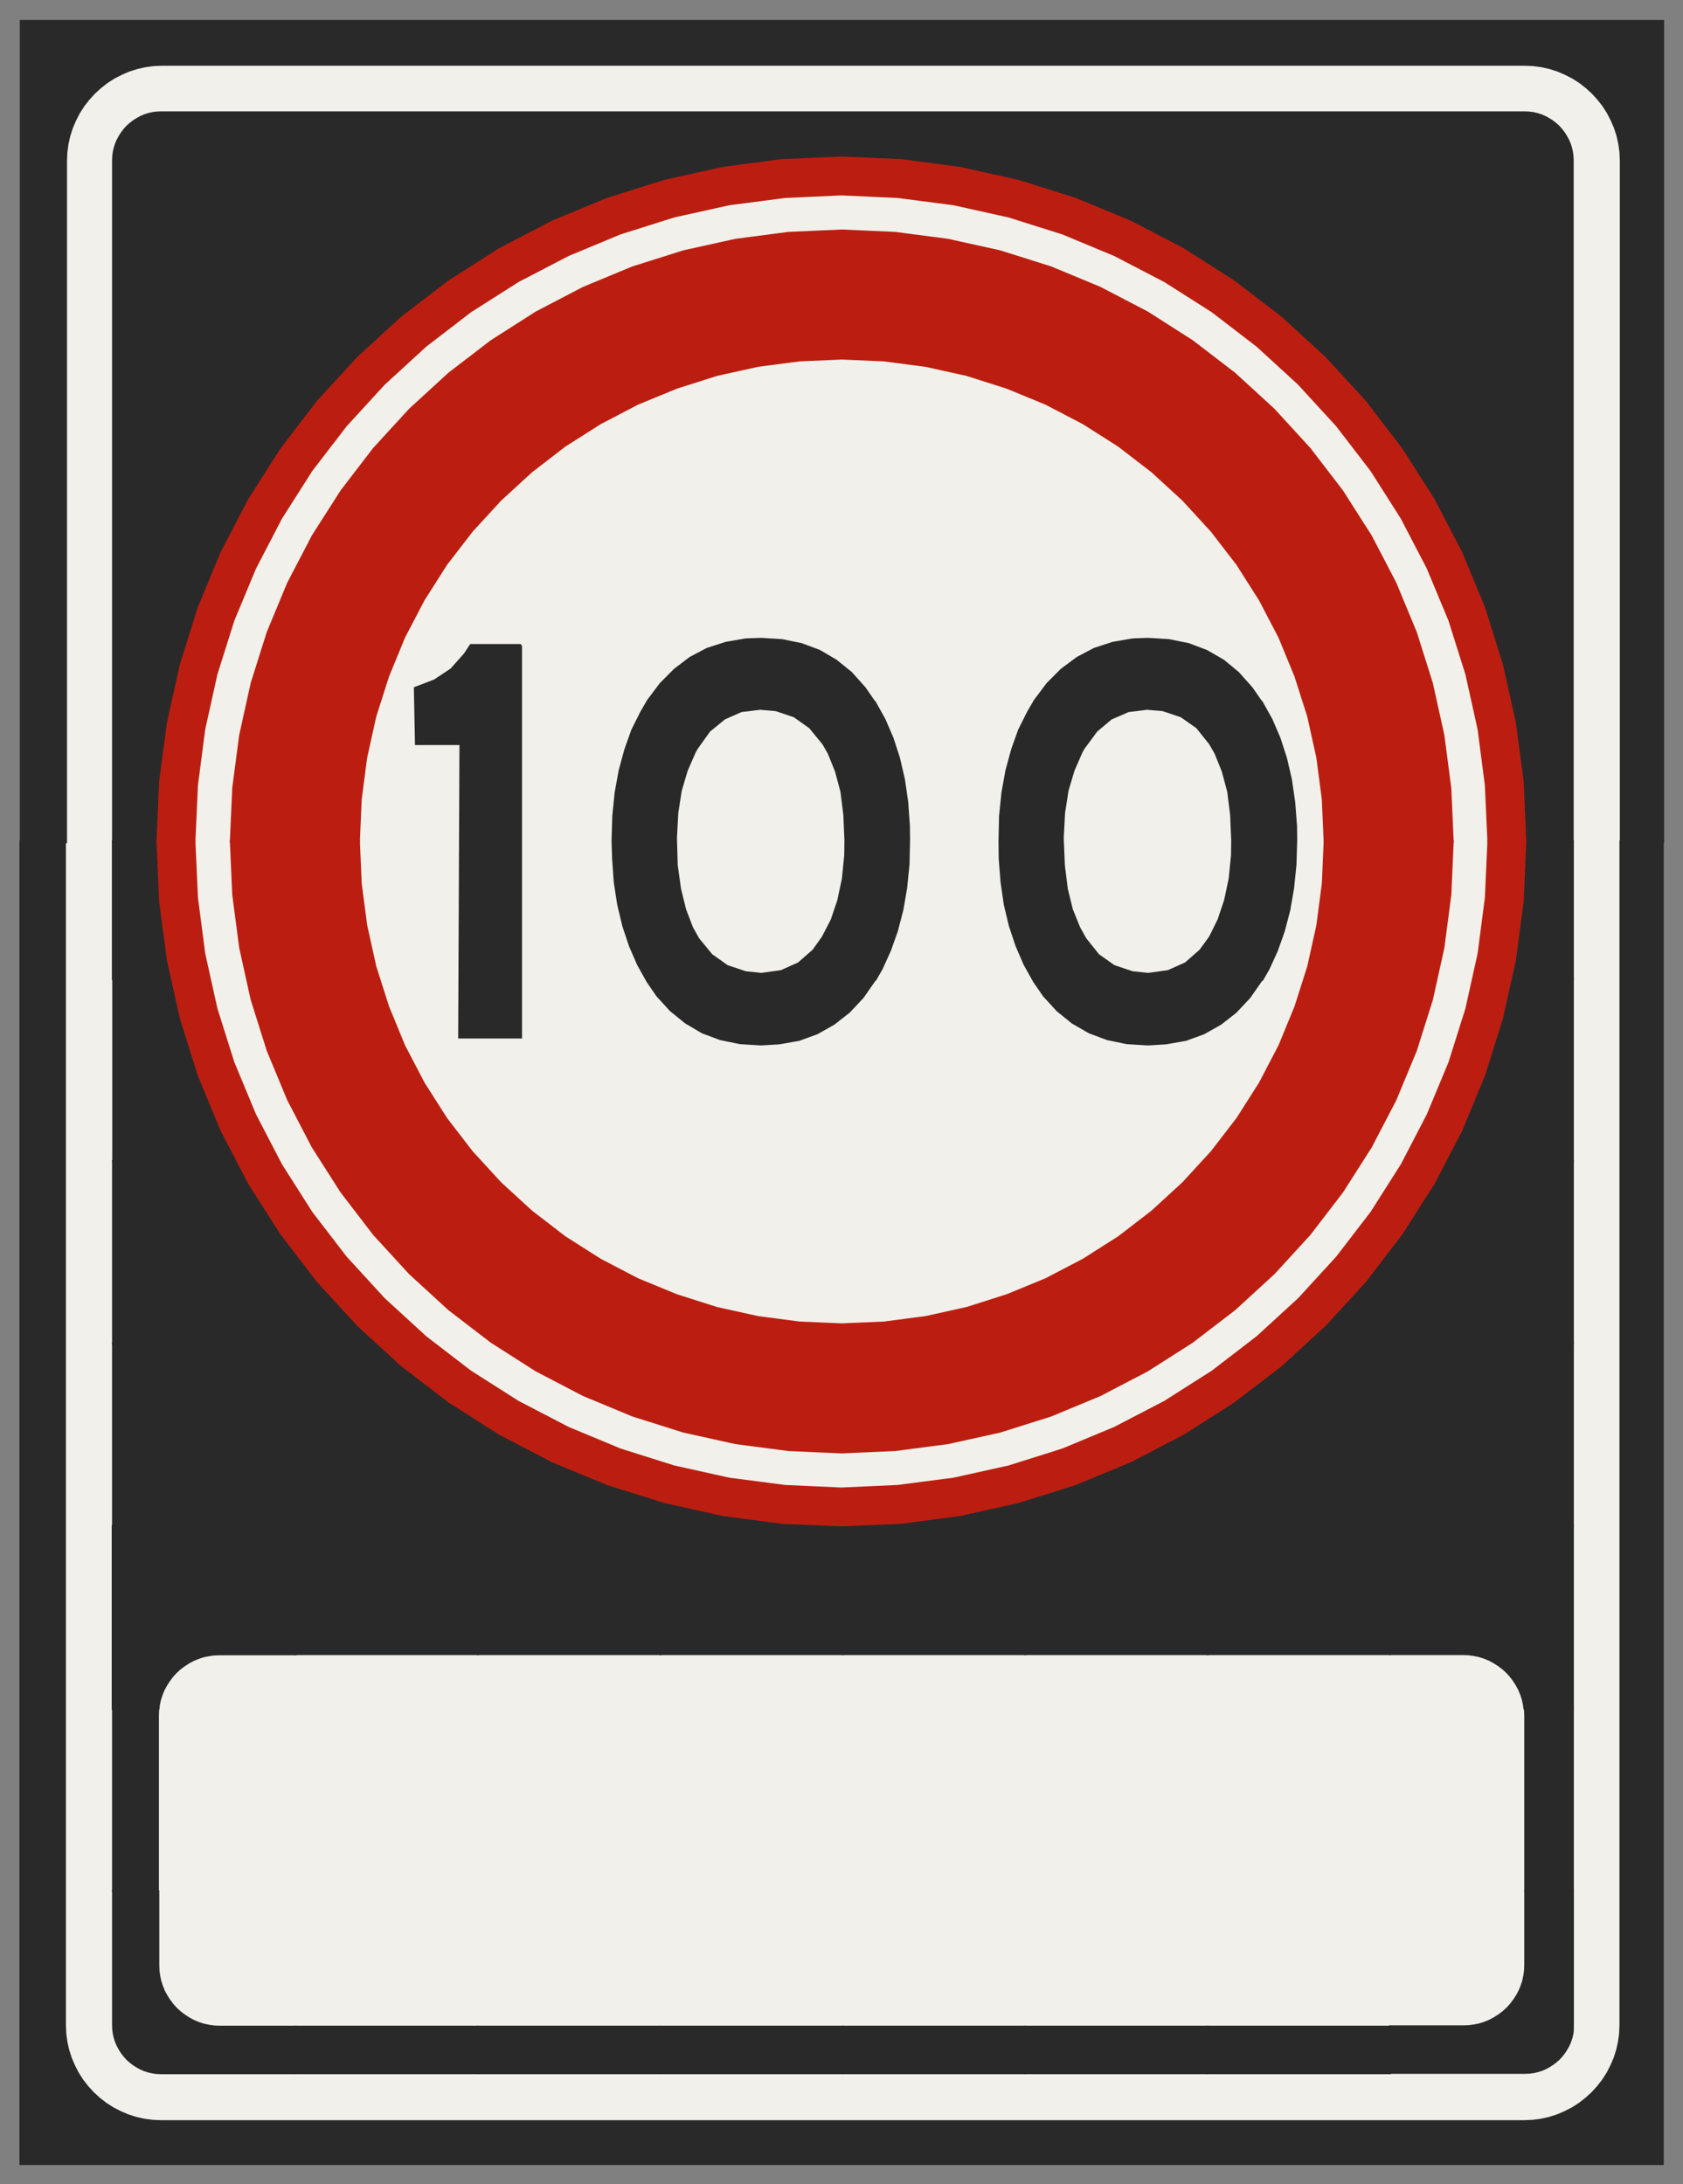 ﻿<?xml version="1.0" encoding="UTF-8" standalone="no"?>
<!DOCTYPE svg PUBLIC "-//W3C//DTD SVG 1.1//EN" "http://www.w3.org/Graphics/SVG/1.1/DTD/svg11-flat.dtd">
<svg xmlns="http://www.w3.org/2000/svg"  viewBox="-0.113 -0.113 9.229 11.977"><rect x="-0.113" y="-0.113" width="9.229" height="11.977" fill="#808080" stroke="none"/><g fill="none" stroke="black" stroke-width="0.013" transform="translate(0,11.752) scale(1, -1)">
<g id="Output" >
<path fill="rgb(241,240,234)" stroke="rgb(241,240,234)" d="M 8.252,1.092 l 0,1.364 -0.001,0.03 -0.004,0.029 -0.006,0.029 -0.009,0.028 -0.011,0.027 -0.014,0.026 -0.016,0.025 -0.018,0.024 -0.02,0.022 -0.022,0.02 -0.024,0.018 -0.025,0.016 -0.026,0.014 -0.027,0.011 -0.028,0.009 -0.029,0.006 -0.029,0.004 -0.03,0.001 -6.818,-8.88178e-16 -0.03,-0.001 -0.029,-0.004 -0.029,-0.006 -0.028,-0.009 -0.027,-0.011 -0.026,-0.014 -0.025,-0.016 -0.024,-0.018 -0.022,-0.02 -0.02,-0.022 -0.018,-0.024 -0.016,-0.025 -0.014,-0.026 -0.011,-0.027 -0.009,-0.028 -0.006,-0.029 -0.004,-0.029 -0.001,-0.03 1.33227e-15,-1.364 0.001,-0.03 0.004,-0.029 0.006,-0.029 0.009,-0.028 0.011,-0.027 0.014,-0.026 0.016,-0.025 0.018,-0.024 0.02,-0.022 0.022,-0.02 0.024,-0.018 0.025,-0.016 0.026,-0.014 0.027,-0.011 0.028,-0.009 0.029,-0.006 0.029,-0.004 0.03,-0.001 6.818,2.66454e-15 0.03,0.001 0.029,0.004 0.029,0.006 0.028,0.009 0.027,0.011 0.026,0.014 0.025,0.016 0.024,0.018 0.022,0.02 0.02,0.022 0.018,0.024 0.016,0.025 0.014,0.026 0.011,0.027 0.009,0.028 0.006,0.029 0.004,0.029 0.001,0.03 z "/>
<path fill="rgb(241,240,234)" stroke="rgb(241,240,234)" d="M 0.508,7.251 l -0.263,-8.88178e-16 1.77636e-15,-6.491 0.002,-0.046 0.006,-0.045 0.01,-0.045 0.014,-0.044 0.018,-0.042 0.021,-0.041 0.025,-0.039 0.028,-0.036 0.031,-0.034 0.034,-0.031 0.036,-0.028 0.039,-0.025 0.041,-0.021 0.042,-0.018 0.044,-0.014 0.045,-0.01 0.045,-0.006 0.046,-0.002 7.478,5.32907e-15 0.046,0.002 0.045,0.006 0.045,0.01 0.044,0.014 0.042,0.018 0.041,0.021 0.039,0.025 0.036,0.028 0.034,0.031 0.031,0.034 0.028,0.036 0.025,0.039 0.021,0.041 0.018,0.042 0.014,0.044 0.01,0.045 0.006,0.045 0.002,0.046 -1.77636e-15,6.491 -0.263,0 1.77636e-15,-6.491 -0.001,-0.023 -0.003,-0.023 -0.005,-0.022 -0.007,-0.022 -0.009,-0.021 -0.011,-0.02 -0.012,-0.019 -0.014,-0.018 -0.015,-0.017 -0.017,-0.015 -0.018,-0.014 -0.019,-0.012 -0.02,-0.011 -0.021,-0.009 -0.022,-0.007 -0.022,-0.005 -0.023,-0.003 -0.023,-0.001 -7.478,-7.10543e-15 -0.023,0.001 -0.023,0.003 -0.022,0.005 -0.022,0.007 -0.021,0.009 -0.02,0.011 -0.019,0.012 -0.018,0.014 -0.017,0.015 -0.015,0.017 -0.014,0.018 -0.012,0.019 -0.011,0.02 -0.009,0.021 -0.007,0.022 -0.005,0.022 -0.003,0.023 -0.001,0.023 0,6.491 z "/>
<path fill="rgb(241,240,234)" stroke="rgb(241,240,234)" d="M 0.771,11.511 l -0.046,-0.002 -0.045,-0.006 -0.045,-0.01 -0.044,-0.014 -0.042,-0.018 -0.041,-0.021 -0.039,-0.025 -0.036,-0.028 -0.034,-0.031 -0.031,-0.034 -0.028,-0.036 -0.025,-0.039 -0.021,-0.041 -0.018,-0.042 -0.014,-0.044 -0.01,-0.045 -0.006,-0.045 -0.002,-0.046 0,-3.736 0.263,8.88178e-16 0,3.736 0.001,0.023 0.003,0.023 0.005,0.022 0.007,0.022 0.009,0.021 0.011,0.02 0.012,0.019 0.014,0.018 0.015,0.017 0.017,0.015 0.018,0.014 0.019,0.012 0.02,0.011 0.021,0.009 0.022,0.007 0.022,0.005 0.023,0.003 0.023,0.001 7.478,1.06581e-14 0.023,-0.001 0.023,-0.003 0.022,-0.005 0.022,-0.007 0.021,-0.009 0.02,-0.011 0.019,-0.012 0.018,-0.014 0.017,-0.015 0.015,-0.017 0.014,-0.018 0.012,-0.019 0.011,-0.02 0.009,-0.021 0.007,-0.022 0.005,-0.022 0.003,-0.023 0.001,-0.023 -1.77636e-15,-3.736 0.263,0 0,3.736 -0.002,0.046 -0.006,0.045 -0.01,0.045 -0.014,0.044 -0.018,0.042 -0.021,0.041 -0.025,0.039 -0.028,0.036 -0.031,0.034 -0.034,0.031 -0.036,0.028 -0.039,0.025 -0.041,0.021 -0.042,0.018 -0.044,0.014 -0.045,0.01 -0.045,0.006 -0.046,0.002 -7.478,-8.88178e-15 z "/>
<path fill="rgb(241,240,234)" stroke="rgb(241,240,234)" d="M 7.152,7.251 l -5.3,0 0.01,-0.231 0.03,-0.229 0.05,-0.226 0.07,-0.22 0.088,-0.214 0.107,-0.205 0.124,-0.195 0.141,-0.183 0.156,-0.17 0.17,-0.156 0.183,-0.141 0.195,-0.124 0.205,-0.107 0.214,-0.088 0.22,-0.07 0.226,-0.05 0.229,-0.03 0.231,-0.01 0.231,0.01 0.229,0.03 0.226,0.05 0.22,0.07 0.214,0.088 0.205,0.107 0.195,0.124 0.183,0.141 0.17,0.156 0.156,0.17 0.141,0.183 0.124,0.195 0.107,0.205 0.088,0.214 0.07,0.22 0.05,0.226 0.03,0.229 0.01,0.231 z "/>
<path fill="rgb(241,240,234)" stroke="rgb(241,240,234)" d="M 7.152,7.251 l -0.01,0.231 -0.03,0.229 -0.05,0.226 -0.07,0.22 -0.088,0.214 -0.107,0.205 -0.124,0.195 -0.141,0.183 -0.156,0.17 -0.17,0.156 -0.183,0.141 -0.195,0.124 -0.205,0.107 -0.214,0.088 -0.22,0.07 -0.226,0.05 -0.229,0.03 -0.231,0.01 -0.231,-0.01 -0.229,-0.03 -0.226,-0.05 -0.22,-0.07 -0.214,-0.088 -0.205,-0.107 -0.195,-0.124 -0.183,-0.141 -0.17,-0.156 -0.156,-0.17 -0.141,-0.183 -0.124,-0.195 -0.107,-0.205 -0.088,-0.214 -0.07,-0.22 -0.05,-0.226 -0.03,-0.229 -0.01,-0.231 5.3,0 z "/>
<path fill="rgb(241,240,234)" stroke="rgb(241,240,234)" d="M 0.952,7.251 l 0.014,-0.309 0.04,-0.307 0.067,-0.302 0.093,-0.295 0.119,-0.286 0.143,-0.275 0.166,-0.261 0.189,-0.246 0.209,-0.228 0.228,-0.209 0.246,-0.189 0.261,-0.166 0.275,-0.143 0.286,-0.119 0.295,-0.093 0.302,-0.067 0.307,-0.04 0.309,-0.014 0.309,0.014 0.307,0.04 0.302,0.067 0.295,0.093 0.286,0.119 0.275,0.143 0.261,0.166 0.246,0.189 0.228,0.209 0.209,0.228 0.189,0.246 0.166,0.261 0.143,0.275 0.119,0.286 0.093,0.295 0.067,0.302 0.04,0.307 0.014,0.309 -0.2,0 -0.013,-0.292 -0.038,-0.29 -0.063,-0.285 -0.088,-0.279 -0.112,-0.27 -0.135,-0.259 -0.157,-0.246 -0.178,-0.232 -0.197,-0.215 -0.215,-0.197 -0.232,-0.178 -0.246,-0.157 -0.259,-0.135 -0.27,-0.112 -0.279,-0.088 -0.285,-0.063 -0.29,-0.038 -0.292,-0.013 -0.292,0.013 -0.29,0.038 -0.285,0.063 -0.279,0.088 -0.27,0.112 -0.259,0.135 -0.246,0.157 -0.232,0.178 -0.215,0.197 -0.197,0.215 -0.178,0.232 -0.157,0.246 -0.135,0.259 -0.112,0.27 -0.088,0.279 -0.063,0.285 -0.038,0.29 -0.013,0.292 -0.2,0 z "/>
<path fill="rgb(241,240,234)" stroke="rgb(241,240,234)" d="M 0.952,7.251 l 0.2,0 0.013,0.292 0.038,0.29 0.063,0.285 0.088,0.279 0.112,0.27 0.135,0.259 0.157,0.246 0.178,0.232 0.197,0.215 0.215,0.197 0.232,0.178 0.246,0.157 0.259,0.135 0.27,0.112 0.279,0.088 0.285,0.063 0.29,0.038 0.292,0.013 0.292,-0.013 0.29,-0.038 0.285,-0.063 0.279,-0.088 0.27,-0.112 0.259,-0.135 0.246,-0.157 0.232,-0.178 0.215,-0.197 0.197,-0.215 0.178,-0.232 0.157,-0.246 0.135,-0.259 0.112,-0.27 0.088,-0.279 0.063,-0.285 0.038,-0.29 0.013,-0.292 0.2,0 -0.014,0.309 -0.04,0.307 -0.067,0.302 -0.093,0.295 -0.119,0.286 -0.143,0.275 -0.166,0.261 -0.189,0.246 -0.209,0.228 -0.228,0.209 -0.246,0.189 -0.261,0.166 -0.275,0.143 -0.286,0.119 -0.295,0.093 -0.302,0.067 -0.307,0.04 -0.309,0.014 -0.309,-0.014 -0.307,-0.04 -0.302,-0.067 -0.295,-0.093 -0.286,-0.119 -0.275,-0.143 -0.261,-0.166 -0.246,-0.189 -0.228,-0.209 -0.209,-0.228 -0.189,-0.246 -0.166,-0.261 -0.143,-0.275 -0.119,-0.286 -0.093,-0.295 -0.067,-0.302 -0.04,-0.307 -0.014,-0.309 z "/>
<path fill="rgb(42,41,42)" stroke="rgb(42,41,42)" d="M 6.183,8.361 l -0.084,-0.003 -0.11,-0.019 -0.101,-0.033 -0.093,-0.049 -0.086,-0.064 -0.077,-0.077 -0.07,-0.093 -0.037,-0.064 -0.049,-0.098 -0.038,-0.107 -0.031,-0.114 -0.022,-0.121 -0.013,-0.129 -0.003,-0.136 0.001,-0.095 0.01,-0.13 0.018,-0.124 0.028,-0.117 0.036,-0.108 0.044,-0.102 0.053,-0.095 0.053,-0.077 0.074,-0.081 0.083,-0.067 0.092,-0.053 0.099,-0.037 0.107,-0.022 0.115,-0.007 0.099,0.006 0.108,0.019 0.099,0.036 0.092,0.052 0.083,0.065 0.075,0.08 0.067,0.096 -0.623,0.031 -0.086,0.009 -0.101,0.034 -0.086,0.061 -0.071,0.089 -0.034,0.061 -0.04,0.099 -0.028,0.114 -0.016,0.129 -0.006,0.142 0,0.013 0.007,0.132 0.019,0.123 0.033,0.111 0.044,0.101 0.012,0.021 0.07,0.095 0.081,0.068 0.095,0.041 0.107,0.013 0.62,0.037 -0.052,0.075 -0.074,0.083 -0.081,0.067 -0.092,0.053 -0.098,0.037 -0.108,0.022 -0.115,0.007 z "/>
<path fill="rgb(42,41,42)" stroke="rgb(42,41,42)" d="M 6.803,8.016 l -0.62,-0.037 0.081,-0.007 0.101,-0.034 0.087,-0.061 0.071,-0.089 0.03,-0.052 0.04,-0.099 0.03,-0.112 0.016,-0.127 0.006,-0.141 -0.001,-0.081 -0.013,-0.13 -0.025,-0.118 -0.036,-0.107 -0.047,-0.095 -0.053,-0.073 -0.081,-0.071 -0.096,-0.043 -0.108,-0.015 0.623,-0.031 0.034,0.059 0.046,0.101 0.038,0.107 0.03,0.115 0.021,0.121 0.013,0.129 0.004,0.136 -0.001,0.075 -0.01,0.13 -0.018,0.124 -0.027,0.117 -0.036,0.111 -0.044,0.102 -0.053,0.095 z "/>
<path fill="rgb(42,41,42)" stroke="rgb(42,41,42)" d="M 4.061,8.361 l -0.084,-0.003 -0.11,-0.019 -0.102,-0.033 -0.093,-0.049 -0.084,-0.064 -0.077,-0.077 -0.07,-0.093 -0.037,-0.064 -0.049,-0.098 -0.038,-0.107 -0.031,-0.114 -0.022,-0.121 -0.013,-0.129 -0.004,-0.136 0.003,-0.095 0.009,-0.13 0.019,-0.124 0.028,-0.117 0.036,-0.108 0.044,-0.102 0.053,-0.095 0.053,-0.077 0.074,-0.081 0.083,-0.067 0.09,-0.053 0.099,-0.037 0.108,-0.022 0.115,-0.007 0.099,0.006 0.108,0.019 0.099,0.036 0.092,0.052 0.083,0.065 0.075,0.08 0.067,0.096 -0.623,0.031 -0.086,0.009 -0.101,0.034 -0.086,0.061 -0.073,0.089 -0.034,0.061 -0.038,0.099 -0.028,0.114 -0.018,0.129 -0.004,0.142 0,0.013 0.007,0.132 0.019,0.123 0.033,0.111 0.044,0.101 0.012,0.021 0.068,0.095 0.083,0.068 0.093,0.041 0.108,0.013 0.62,0.037 -0.052,0.075 -0.074,0.083 -0.083,0.067 -0.09,0.053 -0.099,0.037 -0.107,0.022 -0.115,0.007 z "/>
<path fill="rgb(42,41,42)" stroke="rgb(42,41,42)" d="M 4.681,8.016 l -0.62,-0.037 0.081,-0.007 0.101,-0.034 0.086,-0.061 0.073,-0.089 0.03,-0.052 0.04,-0.099 0.03,-0.112 0.016,-0.127 0.006,-0.141 -0.001,-0.081 -0.013,-0.13 -0.025,-0.118 -0.036,-0.107 -0.049,-0.095 -0.052,-0.073 -0.081,-0.071 -0.096,-0.043 -0.108,-0.015 0.623,-0.031 0.034,0.059 0.046,0.101 0.038,0.107 0.03,0.115 0.021,0.121 0.013,0.129 0.003,0.136 -0.001,0.075 -0.009,0.13 -0.018,0.124 -0.027,0.117 -0.036,0.111 -0.044,0.102 -0.053,0.095 z "/>
<path fill="rgb(42,41,42)" stroke="rgb(42,41,42)" d="M 2.744,8.327 l -0.275,0 -0.033,-0.05 -0.074,-0.083 -0.092,-0.061 -0.107,-0.041 0.006,-0.306 0.244,0 -0.007,-1.609 0.337,0 0,2.15 z "/>
<path fill="rgb(42,41,42)" stroke="rgb(42,41,42)" d="M 0.508,10.986 l 0,-3.736 0.244,0 0.014,0.327 0.043,0.324 0.071,0.319 0.098,0.312 0.125,0.302 0.151,0.29 0.176,0.276 0.199,0.26 0.221,0.241 0.241,0.221 0.26,0.199 0.276,0.176 0.29,0.151 0.302,0.125 0.312,0.098 0.319,0.071 0.324,0.043 0.327,0.014 0.327,-0.014 0.324,-0.043 0.319,-0.071 0.312,-0.098 0.302,-0.125 0.29,-0.151 0.276,-0.176 0.26,-0.199 0.241,-0.221 0.221,-0.241 0.199,-0.26 0.176,-0.276 0.151,-0.29 0.125,-0.302 0.098,-0.312 0.071,-0.319 0.043,-0.324 0.014,-0.327 0.26,0 1.77636e-15,3.736 -0.001,0.023 -0.003,0.023 -0.005,0.022 -0.007,0.022 -0.009,0.021 -0.011,0.02 -0.012,0.019 -0.014,0.018 -0.015,0.017 -0.017,0.015 -0.018,0.014 -0.019,0.012 -0.02,0.011 -0.021,0.009 -0.022,0.007 -0.022,0.005 -0.023,0.003 -0.023,0.001 -7.478,-1.06581e-14 -0.023,-0.001 -0.023,-0.003 -0.022,-0.005 -0.022,-0.007 -0.021,-0.009 -0.02,-0.011 -0.019,-0.012 -0.018,-0.014 -0.017,-0.015 -0.015,-0.017 -0.014,-0.018 -0.012,-0.019 -0.011,-0.02 -0.009,-0.021 -0.007,-0.022 -0.005,-0.022 -0.003,-0.023 -0.001,-0.023 z "/>
<path fill="rgb(42,41,42)" stroke="rgb(42,41,42)" d="M 0.508,3.498 l 1,0 0,1 -1,0 0,-1 z "/>
<path fill="rgb(42,41,42)" stroke="rgb(42,41,42)" d="M 0.755,2.498 l 0.002,0.017 0.006,0.029 0.009,0.028 0.011,0.027 0.014,0.026 0.016,0.025 0.018,0.024 0.02,0.022 0.022,0.02 0.024,0.018 0.025,0.016 0.026,0.014 0.027,0.011 0.028,0.009 0.029,0.006 0.029,0.004 0.03,0.001 0.415,0 0,0.701 -1,0 0,-1 0.247,0 z "/>
<path fill="rgb(42,41,42)" stroke="rgb(42,41,42)" d="M 0.752,1.498 l -8.88178e-16,0.958 0.001,0.03 0.002,0.012 -0.247,0 0,-1 0.244,0 z "/>
<path fill="rgb(42,41,42)" stroke="rgb(42,41,42)" d="M 0.752,1.498 l -0.244,0 0,-0.738 0.001,-0.023 0.003,-0.023 0.005,-0.022 0.007,-0.022 0.009,-0.021 0.011,-0.02 0.012,-0.019 0.014,-0.018 0.015,-0.017 0.017,-0.015 0.018,-0.014 0.019,-0.012 0.02,-0.011 0.021,-0.009 0.022,-0.007 0.022,-0.005 0.023,-0.003 0.023,-0.001 0.738,0 0,0.253 -0.415,0 -0.03,0.001 -0.029,0.004 -0.029,0.006 -0.028,0.009 -0.027,0.011 -0.026,0.014 -0.025,0.016 -0.024,0.018 -0.022,0.02 -0.02,0.022 -0.018,0.024 -0.016,0.025 -0.014,0.026 -0.011,0.027 -0.009,0.028 -0.006,0.029 -0.004,0.029 -0.001,0.03 -4.44089e-16,0.406 z "/>
<path fill="rgb(42,41,42)" stroke="rgb(42,41,42)" d="M 4.508,0.498 l 0,0.253 -1,0 0,-0.253 1,0 z "/>
<path fill="rgb(42,41,42)" stroke="rgb(42,41,42)" d="M 8.508,6.498 l 0.003,0 0,0.753 -0.003,0 0,-0.753 z "/>
<path fill="rgb(42,41,42)" stroke="rgb(42,41,42)" d="M 8.511,5.498 l -1.77636e-15,1 -0.003,0 0,-1 0.003,0 z "/>
<path fill="rgb(42,41,42)" stroke="rgb(42,41,42)" d="M 8.511,4.498 l 0,1 -0.003,0 0,-1 0.003,0 z "/>
<path fill="rgb(42,41,42)" stroke="rgb(42,41,42)" d="M 8.511,3.498 l 0,1 -0.003,0 0,-1 0.003,0 z "/>
<path fill="rgb(42,41,42)" stroke="rgb(42,41,42)" d="M 8.511,2.498 l 0,1 -0.003,0 0,-1 0.003,0 z "/>
<path fill="rgb(42,41,42)" stroke="rgb(42,41,42)" d="M 8.511,1.498 l 0,1 -0.003,0 0,-1 0.003,0 z "/>
<path fill="rgb(42,41,42)" stroke="rgb(42,41,42)" d="M 8.508,1.498 l 0,-0.777 0.002,0.017 0.001,0.023 0,0.738 -0.003,0 z "/>
<path fill="rgb(42,41,42)" stroke="rgb(42,41,42)" d="M 8.172,6.498 l 0.336,0 0,0.753 -0.256,0 -0.014,-0.327 -0.043,-0.324 -0.023,-0.102 z "/>
<path fill="rgb(42,41,42)" stroke="rgb(42,41,42)" d="M 0.508,6.498 l 0.323,0 -0.023,0.102 -0.043,0.324 -0.014,0.327 -0.244,0 0,-0.753 z "/>
<path fill="rgb(42,41,42)" stroke="rgb(42,41,42)" d="M 7.813,5.498 l 0.695,0 0,1 -0.336,0 -0.048,-0.217 -0.098,-0.312 -0.125,-0.302 -0.088,-0.169 z "/>
<path fill="rgb(42,41,42)" stroke="rgb(42,41,42)" d="M 7.508,5.015 l 0,-0.517 1,0 0,1 -0.695,0 -0.063,-0.122 -0.176,-0.276 -0.065,-0.085 z "/>
<path fill="rgb(42,41,42)" stroke="rgb(42,41,42)" d="M 7.508,3.498 l 1,0 0,1 -1,0 0,-1 z "/>
<path fill="rgb(42,41,42)" stroke="rgb(42,41,42)" d="M 7.508,2.796 l 0.403,0 0.03,-0.001 0.029,-0.004 0.029,-0.006 0.028,-0.009 0.027,-0.011 0.026,-0.014 0.025,-0.016 0.024,-0.018 0.022,-0.02 0.02,-0.022 0.018,-0.024 0.016,-0.025 0.014,-0.026 0.011,-0.027 0.009,-0.028 0.006,-0.029 0.002,-0.017 0.259,0 0,1 -1,0 0,-0.701 z "/>
<path fill="rgb(42,41,42)" stroke="rgb(42,41,42)" d="M 8.252,1.498 l 0.256,0 0,1 -0.259,0 0.002,-0.012 0.001,-0.03 0,-0.958 z "/>
<path fill="rgb(42,41,42)" stroke="rgb(42,41,42)" d="M 8.252,1.498 l 0,-0.406 -0.001,-0.03 -0.004,-0.029 -0.006,-0.029 -0.009,-0.028 -0.011,-0.027 -0.014,-0.026 -0.016,-0.025 -0.018,-0.024 -0.02,-0.022 -0.022,-0.02 -0.024,-0.018 -0.025,-0.016 -0.026,-0.014 -0.027,-0.011 -0.028,-0.009 -0.029,-0.006 -0.029,-0.004 -0.03,-0.001 -0.403,0 0,-0.253 0.741,7.10543e-15 0.023,0.001 0.023,0.003 0.022,0.005 0.022,0.007 0.021,0.009 0.02,0.011 0.019,0.012 0.018,0.014 0.017,0.015 0.015,0.017 0.014,0.018 0.012,0.019 0.011,0.02 0.009,0.021 0.007,0.022 0.005,0.022 0.001,0.006 0,0.777 -0.256,0 z "/>
<path fill="rgb(42,41,42)" stroke="rgb(42,41,42)" d="M 7.042,4.498 l 0.466,0 0,0.517 -0.134,-0.174 -0.221,-0.241 -0.111,-0.102 z "/>
<path fill="rgb(42,41,42)" stroke="rgb(42,41,42)" d="M 6.508,4.087 l 0,-0.589 1,0 0,1 -0.466,0 -0.13,-0.119 -0.26,-0.199 -0.145,-0.092 z "/>
<path fill="rgb(42,41,42)" stroke="rgb(42,41,42)" d="M 6.508,2.796 l 1,8.88178e-16 0,0.701 -1,0 0,-0.701 z "/>
<path fill="rgb(42,41,42)" stroke="rgb(42,41,42)" d="M 7.508,0.498 l 0,0.253 -1,-8.88178e-16 0,-0.253 1,0 z "/>
<path fill="rgb(42,41,42)" stroke="rgb(42,41,42)" d="M 5.508,3.64 l 0,-0.142 1,0 0,0.589 -0.131,-0.084 -0.29,-0.151 -0.302,-0.125 -0.276,-0.087 z "/>
<path fill="rgb(42,41,42)" stroke="rgb(42,41,42)" d="M 5.508,2.796 l 1,0 0,0.701 -1,0 0,-0.701 z "/>
<path fill="rgb(42,41,42)" stroke="rgb(42,41,42)" d="M 6.508,0.498 l 0,0.253 -1,0 0,-0.253 1,0 z "/>
<path fill="rgb(42,41,42)" stroke="rgb(42,41,42)" d="M 4.508,3.501 l 0,-0.004 1,0 0,0.142 -0.036,-0.011 -0.319,-0.071 -0.324,-0.043 -0.32,-0.014 z "/>
<path fill="rgb(42,41,42)" stroke="rgb(42,41,42)" d="M 4.508,2.796 l 1,0 0,0.701 -1,0 0,-0.701 z "/>
<path fill="rgb(42,41,42)" stroke="rgb(42,41,42)" d="M 5.508,0.498 l 0,0.253 -1,-8.88178e-16 0,-0.253 1,0 z "/>
<path fill="rgb(42,41,42)" stroke="rgb(42,41,42)" d="M 3.508,3.636 l 0,-0.138 1,0 0,0.004 -0.006,-0 -0.327,0.014 -0.324,0.043 -0.319,0.071 -0.023,0.007 z "/>
<path fill="rgb(42,41,42)" stroke="rgb(42,41,42)" d="M 3.508,2.796 l 1,0 0,0.701 -1,0 0,-0.701 z "/>
<path fill="rgb(42,41,42)" stroke="rgb(42,41,42)" d="M 2.508,4.079 l 0,-0.581 1,0 0,0.138 -0.289,0.091 -0.302,0.125 -0.29,0.151 -0.119,0.076 z "/>
<path fill="rgb(42,41,42)" stroke="rgb(42,41,42)" d="M 2.508,2.796 l 1,0 0,0.701 -1,0 0,-0.701 z "/>
<path fill="rgb(42,41,42)" stroke="rgb(42,41,42)" d="M 3.508,0.498 l 0,0.253 -1,-8.88178e-16 0,-0.253 1,0 z "/>
<path fill="rgb(42,41,42)" stroke="rgb(42,41,42)" d="M 1.961,4.498 l -0.111,0.102 -0.221,0.241 -0.121,0.158 0,-0.501 0.453,0 z "/>
<path fill="rgb(42,41,42)" stroke="rgb(42,41,42)" d="M 1.961,4.498 l -0.453,0 0,-1 1,0 0,0.581 -0.157,0.1 -0.26,0.199 -0.13,0.119 z "/>
<path fill="rgb(42,41,42)" stroke="rgb(42,41,42)" d="M 1.508,2.796 l 1,0 0,0.701 -1,0 0,-0.701 z "/>
<path fill="rgb(42,41,42)" stroke="rgb(42,41,42)" d="M 2.508,0.498 l 0,0.253 -1,0 0,-0.253 1,0 z "/>
<path fill="rgb(42,41,42)" stroke="rgb(42,41,42)" d="M 1.191,5.498 l -0.088,0.169 -0.125,0.302 -0.098,0.312 -0.048,0.217 -0.323,0 0,-1 0.683,0 z "/>
<path fill="rgb(42,41,42)" stroke="rgb(42,41,42)" d="M 1.191,5.498 l -0.683,0 0,-1 1,0 0,0.501 -0.078,0.102 -0.176,0.276 -0.063,0.122 z "/>
<path fill="rgb(42,41,42)" stroke="rgb(42,41,42)" d="M 0.246,7.251 l -0.246,8.88178e-16 0,-7.251 9.004,0 0,7.251 -0.23,0 1.77636e-15,-6.491 -0.002,-0.046 -0.006,-0.045 -0.01,-0.045 -0.014,-0.044 -0.018,-0.042 -0.021,-0.041 -0.025,-0.039 -0.028,-0.036 -0.031,-0.034 -0.034,-0.031 -0.036,-0.028 -0.039,-0.025 -0.041,-0.021 -0.042,-0.018 -0.044,-0.014 -0.045,-0.01 -0.045,-0.006 -0.046,-0.002 -7.478,-5.32907e-15 -0.046,0.002 -0.045,0.006 -0.045,0.01 -0.044,0.014 -0.042,0.018 -0.041,0.021 -0.039,0.025 -0.036,0.028 -0.034,0.031 -0.031,0.034 -0.028,0.036 -0.025,0.039 -0.021,0.041 -0.018,0.042 -0.014,0.044 -0.01,0.045 -0.006,0.045 -0.002,0.046 -1.77636e-15,6.491 z "/>
<path fill="rgb(42,41,42)" stroke="rgb(42,41,42)" d="M 0.771,11.511 l 7.478,8.88178e-15 0.046,-0.002 0.045,-0.006 0.045,-0.01 0.044,-0.014 0.042,-0.018 0.041,-0.021 0.039,-0.025 0.036,-0.028 0.034,-0.031 0.031,-0.034 0.028,-0.036 0.025,-0.039 0.021,-0.041 0.018,-0.042 0.014,-0.044 0.01,-0.045 0.006,-0.045 0.002,-0.046 0,-3.736 0.23,0 0,4.501 -9.004,0 0,-4.501 0.246,-8.88178e-16 0,3.736 0.002,0.046 0.006,0.045 0.01,0.045 0.014,0.044 0.018,0.042 0.021,0.041 0.025,0.039 0.028,0.036 0.031,0.034 0.034,0.031 0.036,0.028 0.039,0.025 0.041,0.021 0.042,0.018 0.044,0.014 0.045,0.01 0.045,0.006 0.046,0.002 z "/>
<path fill="rgb(187,30,16)" stroke="rgb(187,30,16)" d="M 0.952,7.251 l -0.2,0 0.014,-0.327 0.043,-0.324 0.071,-0.319 0.098,-0.312 0.125,-0.302 0.151,-0.29 0.176,-0.276 0.199,-0.26 0.221,-0.241 0.241,-0.221 0.26,-0.199 0.276,-0.176 0.29,-0.151 0.302,-0.125 0.312,-0.098 0.319,-0.071 0.324,-0.043 0.327,-0.014 0.327,0.014 0.324,0.043 0.319,0.071 0.312,0.098 0.302,0.125 0.29,0.151 0.276,0.176 0.26,0.199 0.241,0.221 0.221,0.241 0.199,0.26 0.176,0.276 0.151,0.29 0.125,0.302 0.098,0.312 0.071,0.319 0.043,0.324 0.014,0.327 -0.2,0 -0.014,-0.309 -0.04,-0.307 -0.067,-0.302 -0.093,-0.295 -0.119,-0.286 -0.143,-0.275 -0.166,-0.261 -0.189,-0.246 -0.209,-0.228 -0.228,-0.209 -0.246,-0.189 -0.261,-0.166 -0.275,-0.143 -0.286,-0.119 -0.295,-0.093 -0.302,-0.067 -0.307,-0.04 -0.309,-0.014 -0.309,0.014 -0.307,0.04 -0.302,0.067 -0.295,0.093 -0.286,0.119 -0.275,0.143 -0.261,0.166 -0.246,0.189 -0.228,0.209 -0.209,0.228 -0.189,0.246 -0.166,0.261 -0.143,0.275 -0.119,0.286 -0.093,0.295 -0.067,0.302 -0.04,0.307 -0.014,0.309 z "/>
<path fill="rgb(187,30,16)" stroke="rgb(187,30,16)" d="M 0.952,7.251 l 0.014,0.309 0.04,0.307 0.067,0.302 0.093,0.295 0.119,0.286 0.143,0.275 0.166,0.261 0.189,0.246 0.209,0.228 0.228,0.209 0.246,0.189 0.261,0.166 0.275,0.143 0.286,0.119 0.295,0.093 0.302,0.067 0.307,0.04 0.309,0.014 0.309,-0.014 0.307,-0.04 0.302,-0.067 0.295,-0.093 0.286,-0.119 0.275,-0.143 0.261,-0.166 0.246,-0.189 0.228,-0.209 0.209,-0.228 0.189,-0.246 0.166,-0.261 0.143,-0.275 0.119,-0.286 0.093,-0.295 0.067,-0.302 0.04,-0.307 0.014,-0.309 0.2,0 -0.014,0.327 -0.043,0.324 -0.071,0.319 -0.098,0.312 -0.125,0.302 -0.151,0.29 -0.176,0.276 -0.199,0.26 -0.221,0.241 -0.241,0.221 -0.26,0.199 -0.276,0.176 -0.29,0.151 -0.302,0.125 -0.312,0.098 -0.319,0.071 -0.324,0.043 -0.327,0.014 -0.327,-0.014 -0.324,-0.043 -0.319,-0.071 -0.312,-0.098 -0.302,-0.125 -0.29,-0.151 -0.276,-0.176 -0.26,-0.199 -0.241,-0.221 -0.221,-0.241 -0.199,-0.26 -0.176,-0.276 -0.151,-0.29 -0.125,-0.302 -0.098,-0.312 -0.071,-0.319 -0.043,-0.324 -0.014,-0.327 0.2,0 z "/>
<path fill="rgb(187,30,16)" stroke="rgb(187,30,16)" d="M 7.152,7.251 l -0.01,-0.231 -0.03,-0.229 -0.05,-0.226 -0.07,-0.22 -0.088,-0.214 -0.107,-0.205 -0.124,-0.195 -0.141,-0.183 -0.156,-0.17 -0.17,-0.156 -0.183,-0.141 -0.195,-0.124 -0.205,-0.107 -0.214,-0.088 -0.22,-0.07 -0.226,-0.05 -0.229,-0.03 -0.231,-0.01 -0.231,0.01 -0.229,0.03 -0.226,0.05 -0.22,0.07 -0.214,0.088 -0.205,0.107 -0.195,0.124 -0.183,0.141 -0.17,0.156 -0.156,0.17 -0.141,0.183 -0.124,0.195 -0.107,0.205 -0.088,0.214 -0.07,0.22 -0.05,0.226 -0.03,0.229 -0.01,0.231 -0.7,0 0.013,-0.292 0.038,-0.29 0.063,-0.285 0.088,-0.279 0.112,-0.27 0.135,-0.259 0.157,-0.246 0.178,-0.232 0.197,-0.215 0.215,-0.197 0.232,-0.178 0.246,-0.157 0.259,-0.135 0.27,-0.112 0.279,-0.088 0.285,-0.063 0.29,-0.038 0.292,-0.013 0.292,0.013 0.29,0.038 0.285,0.063 0.279,0.088 0.27,0.112 0.259,0.135 0.246,0.157 0.232,0.178 0.215,0.197 0.197,0.215 0.178,0.232 0.157,0.246 0.135,0.259 0.112,0.27 0.088,0.279 0.063,0.285 0.038,0.29 0.013,0.292 -0.7,0 z "/>
<path fill="rgb(187,30,16)" stroke="rgb(187,30,16)" d="M 7.152,7.251 l 0.7,0 -0.013,0.292 -0.038,0.29 -0.063,0.285 -0.088,0.279 -0.112,0.27 -0.135,0.259 -0.157,0.246 -0.178,0.232 -0.197,0.215 -0.215,0.197 -0.232,0.178 -0.246,0.157 -0.259,0.135 -0.27,0.112 -0.279,0.088 -0.285,0.063 -0.29,0.038 -0.292,0.013 -0.292,-0.013 -0.29,-0.038 -0.285,-0.063 -0.279,-0.088 -0.27,-0.112 -0.259,-0.135 -0.246,-0.157 -0.232,-0.178 -0.215,-0.197 -0.197,-0.215 -0.178,-0.232 -0.157,-0.246 -0.135,-0.259 -0.112,-0.27 -0.088,-0.279 -0.063,-0.285 -0.038,-0.29 -0.013,-0.292 0.7,0 0.01,0.231 0.03,0.229 0.05,0.226 0.07,0.22 0.088,0.214 0.107,0.205 0.124,0.195 0.141,0.183 0.156,0.17 0.17,0.156 0.183,0.141 0.195,0.124 0.205,0.107 0.214,0.088 0.22,0.07 0.226,0.05 0.229,0.03 0.231,0.01 0.231,-0.01 0.229,-0.03 0.226,-0.05 0.22,-0.07 0.214,-0.088 0.205,-0.107 0.195,-0.124 0.183,-0.141 0.17,-0.156 0.156,-0.17 0.141,-0.183 0.124,-0.195 0.107,-0.205 0.088,-0.214 0.07,-0.22 0.05,-0.226 0.03,-0.229 0.01,-0.231 z "/>
</g></g></svg>
